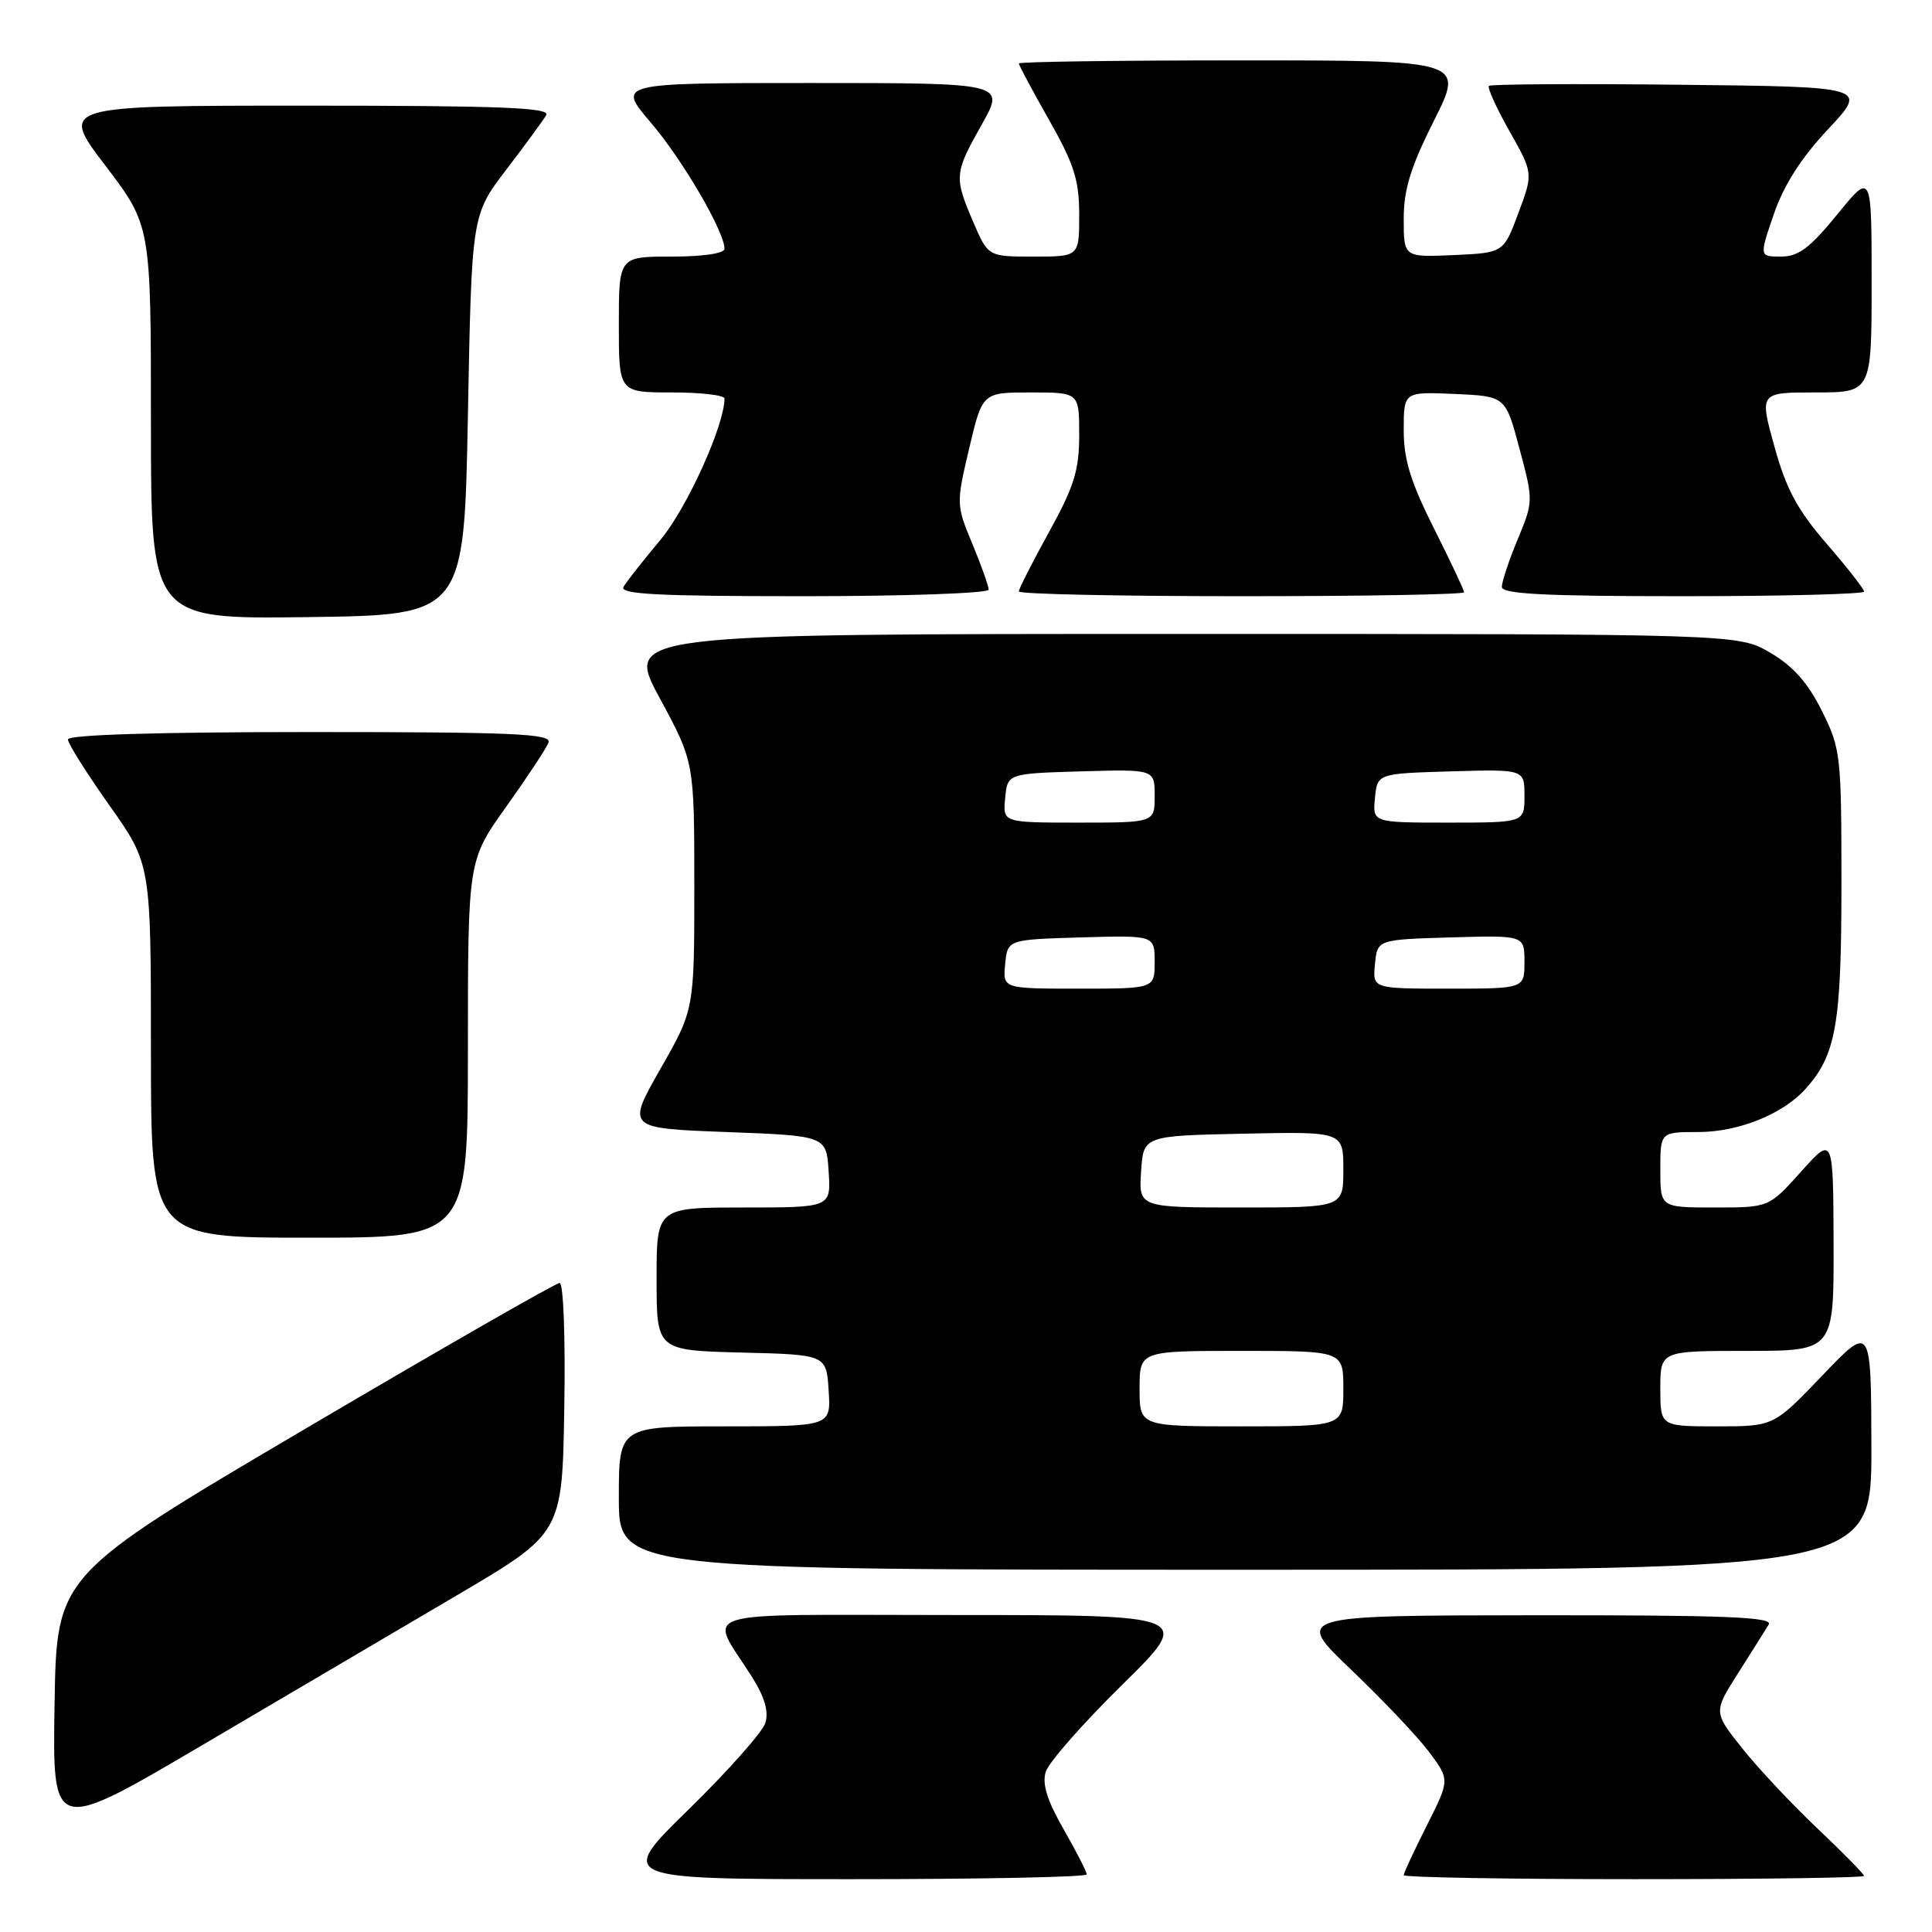 <?xml version="1.0" encoding="UTF-8" standalone="no"?>
<!DOCTYPE svg PUBLIC "-//W3C//DTD SVG 1.1//EN" "http://www.w3.org/Graphics/SVG/1.1/DTD/svg11.dtd" >
<svg xmlns="http://www.w3.org/2000/svg" xmlns:xlink="http://www.w3.org/1999/xlink" version="1.1" viewBox="0 0 256 256">
 <g >
 <path fill="currentColor"
d=" M 144.00 248.37 C 144.00 248.03 142.62 245.33 140.93 242.38 C 138.74 238.55 138.06 236.37 138.57 234.76 C 138.96 233.52 143.51 228.34 148.69 223.25 C 158.09 214.00 158.09 214.00 126.51 214.00 C 90.84 214.00 93.89 213.05 99.71 222.31 C 101.33 224.90 101.88 226.82 101.41 228.31 C 101.03 229.51 96.46 234.66 91.26 239.75 C 81.79 249.00 81.79 249.00 112.90 249.00 C 130.00 249.00 144.00 248.72 144.00 248.37 Z  M 247.00 248.57 C 247.00 248.33 244.24 245.52 240.86 242.32 C 237.48 239.12 232.98 234.33 230.87 231.68 C 227.03 226.86 227.03 226.86 230.32 221.68 C 232.13 218.83 233.95 215.94 234.37 215.25 C 234.96 214.26 228.50 214.01 203.31 214.03 C 171.50 214.06 171.50 214.06 179.07 221.28 C 183.23 225.25 187.87 230.15 189.38 232.17 C 192.11 235.84 192.11 235.84 189.06 241.89 C 187.38 245.22 186.00 248.18 186.00 248.47 C 186.00 248.76 199.72 249.00 216.50 249.00 C 233.28 249.00 247.00 248.81 247.00 248.57 Z  M 60.50 211.41 C 74.50 203.17 74.50 203.17 74.77 186.59 C 74.93 177.21 74.66 170.00 74.15 170.00 C 73.65 170.00 58.45 178.72 40.37 189.37 C 7.50 208.74 7.50 208.74 7.23 225.83 C 6.95 242.92 6.95 242.92 26.73 231.28 C 37.60 224.88 52.80 215.94 60.50 211.41 Z  M 247.97 191.75 C 247.93 175.50 247.93 175.50 241.48 182.25 C 235.02 189.00 235.02 189.00 227.51 189.00 C 220.00 189.00 220.00 189.00 220.00 184.00 C 220.00 179.00 220.00 179.00 231.50 179.00 C 243.00 179.00 243.00 179.00 242.96 164.75 C 242.91 150.50 242.91 150.50 238.65 155.25 C 234.39 160.00 234.39 160.00 227.20 160.00 C 220.00 160.00 220.00 160.00 220.00 155.00 C 220.00 150.00 220.00 150.00 225.04 150.00 C 230.33 150.00 236.20 147.65 239.21 144.32 C 243.28 139.82 244.00 135.75 244.00 117.23 C 244.00 100.03 243.91 99.21 241.40 94.18 C 239.55 90.46 237.59 88.26 234.57 86.49 C 230.32 84.00 230.32 84.00 156.57 84.00 C 82.82 84.00 82.82 84.00 87.41 92.49 C 92.00 100.98 92.00 100.98 92.00 117.38 C 92.00 133.77 92.00 133.77 87.51 141.63 C 83.03 149.50 83.03 149.50 96.26 150.00 C 109.50 150.50 109.50 150.50 109.80 155.25 C 110.11 160.00 110.11 160.00 98.55 160.00 C 87.00 160.00 87.00 160.00 87.00 169.47 C 87.00 178.93 87.00 178.93 98.25 179.22 C 109.50 179.50 109.50 179.50 109.80 184.25 C 110.11 189.00 110.11 189.00 96.05 189.00 C 82.00 189.00 82.00 189.00 82.00 198.50 C 82.00 208.00 82.00 208.00 165.00 208.00 C 248.00 208.00 248.00 208.00 247.97 191.75 Z  M 62.00 139.00 C 62.00 114.01 62.00 114.01 67.07 106.90 C 69.86 102.99 72.38 99.17 72.68 98.40 C 73.13 97.22 68.18 97.00 41.11 97.00 C 20.80 97.00 9.00 97.36 9.00 97.98 C 9.00 98.52 11.48 102.45 14.50 106.72 C 20.00 114.49 20.00 114.49 20.00 139.24 C 20.00 164.00 20.00 164.00 41.00 164.00 C 62.00 164.00 62.00 164.00 62.00 139.00 Z  M 62.00 55.00 C 62.50 28.49 62.50 28.49 67.07 22.50 C 69.59 19.20 71.98 15.94 72.38 15.25 C 72.96 14.26 66.32 14.00 40.51 14.00 C 7.91 14.00 7.91 14.00 13.96 21.94 C 20.00 29.88 20.00 29.88 20.00 55.96 C 20.00 82.04 20.00 82.04 40.75 81.77 C 61.50 81.50 61.50 81.50 62.00 55.00 Z  M 131.00 78.13 C 131.00 77.66 130.03 74.92 128.84 72.06 C 126.70 66.91 126.69 66.76 128.42 59.42 C 130.17 52.00 130.17 52.00 136.59 52.00 C 143.00 52.00 143.00 52.00 143.00 57.63 C 143.00 62.32 142.33 64.46 139.00 70.50 C 136.80 74.49 135.00 78.03 135.00 78.37 C 135.00 78.72 148.28 79.00 164.50 79.00 C 180.72 79.00 194.00 78.77 194.00 78.48 C 194.00 78.19 192.20 74.38 190.00 70.00 C 186.91 63.85 186.00 60.90 186.00 56.98 C 186.00 51.91 186.00 51.91 192.74 52.20 C 199.49 52.50 199.49 52.50 201.34 59.45 C 203.19 66.36 203.18 66.45 201.10 71.47 C 199.94 74.26 199.00 77.09 199.00 77.77 C 199.00 78.71 204.67 79.00 223.00 79.00 C 236.20 79.00 247.00 78.72 247.00 78.39 C 247.00 78.05 244.77 75.20 242.05 72.06 C 238.16 67.57 236.68 64.81 235.12 59.17 C 233.13 52.00 233.13 52.00 240.56 52.00 C 248.00 52.00 248.00 52.00 248.00 37.41 C 248.00 22.82 248.00 22.82 243.45 28.41 C 239.82 32.86 238.30 34.00 236.00 34.00 C 233.11 34.00 233.11 34.00 235.05 28.35 C 236.37 24.51 238.68 20.90 242.25 17.10 C 247.50 11.50 247.50 11.50 222.60 11.23 C 208.91 11.08 197.51 11.15 197.29 11.38 C 197.06 11.61 198.28 14.31 200.01 17.37 C 203.16 22.95 203.16 22.95 201.20 28.22 C 199.23 33.50 199.23 33.50 192.62 33.80 C 186.00 34.09 186.00 34.09 186.00 29.02 C 186.00 25.10 186.91 22.15 190.01 15.98 C 194.02 8.00 194.02 8.00 164.51 8.00 C 148.28 8.00 135.00 8.18 135.00 8.41 C 135.00 8.64 136.80 12.00 139.00 15.88 C 142.33 21.76 143.00 23.86 143.00 28.47 C 143.00 34.00 143.00 34.00 136.96 34.00 C 130.93 34.00 130.93 34.00 128.96 29.42 C 126.40 23.45 126.45 22.95 130.10 16.48 C 133.19 11.00 133.19 11.00 107.47 11.00 C 81.76 11.00 81.76 11.00 86.24 16.25 C 90.46 21.19 96.00 30.69 96.00 32.97 C 96.00 33.58 93.15 34.00 89.00 34.00 C 82.00 34.00 82.00 34.00 82.00 43.00 C 82.00 52.00 82.00 52.00 89.00 52.00 C 92.85 52.00 96.00 52.36 96.00 52.81 C 96.00 56.34 91.03 67.31 87.54 71.50 C 85.24 74.25 83.03 77.06 82.62 77.75 C 82.04 78.74 87.07 79.00 106.44 79.00 C 119.95 79.00 131.00 78.61 131.00 78.13 Z  M 151.00 184.00 C 151.00 179.00 151.00 179.00 164.50 179.00 C 178.00 179.00 178.00 179.00 178.00 184.00 C 178.00 189.00 178.00 189.00 164.50 189.00 C 151.00 189.00 151.00 189.00 151.00 184.00 Z  M 151.20 155.25 C 151.50 150.50 151.50 150.50 164.75 150.22 C 178.00 149.94 178.00 149.94 178.00 154.97 C 178.00 160.00 178.00 160.00 164.45 160.00 C 150.89 160.00 150.89 160.00 151.20 155.25 Z  M 133.19 127.75 C 133.50 124.50 133.50 124.50 143.25 124.21 C 153.00 123.93 153.00 123.93 153.00 127.46 C 153.00 131.00 153.00 131.00 142.94 131.00 C 132.87 131.00 132.87 131.00 133.19 127.75 Z  M 182.19 127.75 C 182.50 124.50 182.50 124.50 192.25 124.21 C 202.00 123.93 202.00 123.93 202.00 127.46 C 202.00 131.00 202.00 131.00 191.94 131.00 C 181.87 131.00 181.87 131.00 182.19 127.75 Z  M 133.19 105.75 C 133.50 102.50 133.50 102.50 143.25 102.21 C 153.00 101.93 153.00 101.93 153.00 105.46 C 153.00 109.00 153.00 109.00 142.94 109.00 C 132.87 109.00 132.87 109.00 133.19 105.75 Z  M 182.19 105.75 C 182.50 102.50 182.50 102.50 192.25 102.21 C 202.00 101.93 202.00 101.93 202.00 105.46 C 202.00 109.00 202.00 109.00 191.94 109.00 C 181.87 109.00 181.87 109.00 182.19 105.75 Z "/>
</g>
</svg>